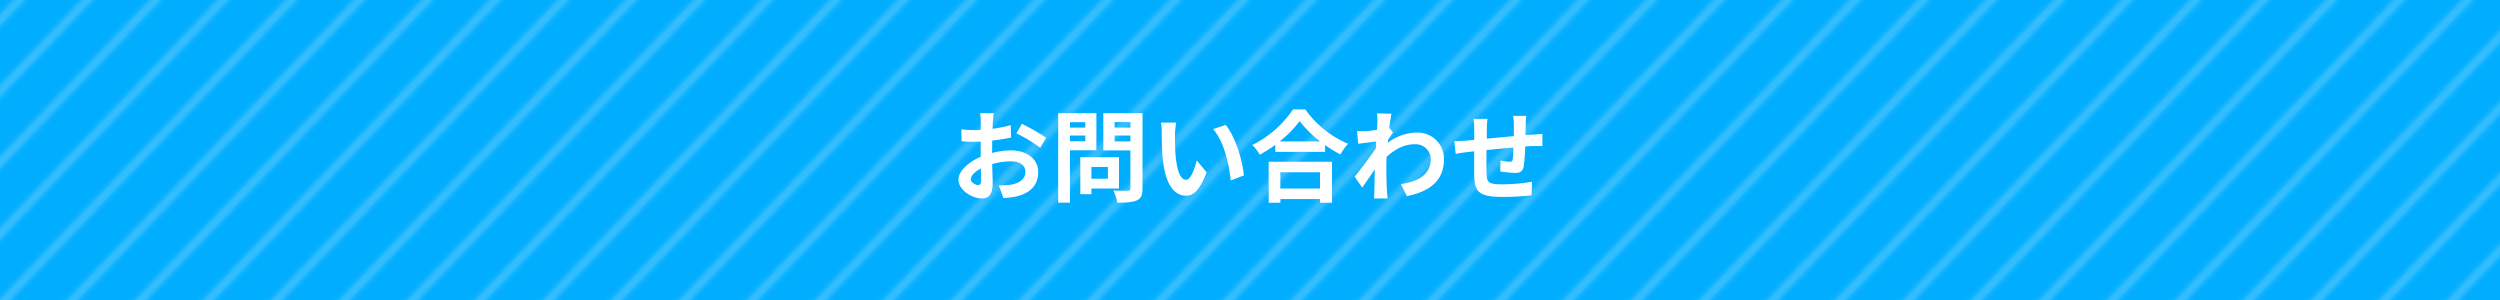 <svg xmlns="http://www.w3.org/2000/svg" xmlns:xlink="http://www.w3.org/1999/xlink" viewBox="0 0 750 90"><defs><pattern id="_6_lpi_20_2" data-name="6 lpi 20% 2" width="72" height="72" patternTransform="matrix(0.85, -0.89, 0.85, 0.89, 15.54, 43.16)" patternUnits="userSpaceOnUse" viewBox="0 0 72 72"><rect width="72" height="72" style="fill:none"/><line x1="71.75" y1="66" x2="144.25" y2="66" style="fill:none;stroke:#fff;stroke-width:2.4px"/><line x1="71.75" y1="42" x2="144.25" y2="42" style="fill:none;stroke:#fff;stroke-width:2.4px"/><line x1="71.75" y1="18" x2="144.25" y2="18" style="fill:none;stroke:#fff;stroke-width:2.4px"/><line x1="71.75" y1="54" x2="144.25" y2="54" style="fill:none;stroke:#fff;stroke-width:2.4px"/><line x1="71.75" y1="30" x2="144.25" y2="30" style="fill:none;stroke:#fff;stroke-width:2.4px"/><line x1="71.75" y1="6" x2="144.25" y2="6" style="fill:none;stroke:#fff;stroke-width:2.4px"/><line x1="-0.25" y1="66" x2="72.25" y2="66" style="fill:none;stroke:#fff;stroke-width:2.4px"/><line x1="-0.25" y1="42" x2="72.25" y2="42" style="fill:none;stroke:#fff;stroke-width:2.4px"/><line x1="-0.25" y1="18" x2="72.25" y2="18" style="fill:none;stroke:#fff;stroke-width:2.4px"/><line x1="-0.25" y1="54" x2="72.25" y2="54" style="fill:none;stroke:#fff;stroke-width:2.4px"/><line x1="-0.25" y1="30" x2="72.25" y2="30" style="fill:none;stroke:#fff;stroke-width:2.4px"/><line x1="-0.25" y1="6" x2="72.25" y2="6" style="fill:none;stroke:#fff;stroke-width:2.4px"/><line x1="-72.25" y1="66" x2="0.25" y2="66" style="fill:none;stroke:#fff;stroke-width:2.4px"/><line x1="-72.25" y1="42" x2="0.25" y2="42" style="fill:none;stroke:#fff;stroke-width:2.4px"/><line x1="-72.25" y1="18" x2="0.25" y2="18" style="fill:none;stroke:#fff;stroke-width:2.4px"/><line x1="-72.25" y1="54" x2="0.25" y2="54" style="fill:none;stroke:#fff;stroke-width:2.4px"/><line x1="-72.25" y1="30" x2="0.25" y2="30" style="fill:none;stroke:#fff;stroke-width:2.4px"/><line x1="-72.25" y1="6" x2="0.25" y2="6" style="fill:none;stroke:#fff;stroke-width:2.4px"/></pattern></defs><g id="レイヤー_2" data-name="レイヤー 2"><g id="背景"><rect width="750" height="90" style="fill:#00adff"/><rect width="750" height="90" style="opacity:0.2;fill:url(#_6_lpi_20_2)"/></g><g id="テキスト"><path d="M297.6,45.9a23.72,23.72,0,0,1,5.7-.79c4.56,0,8.16,2.43,8.16,6.51,0,3.51-1.83,6.15-6.54,7.32a24.2,24.2,0,0,1-3.9.48l-1.38-3.81a22.71,22.71,0,0,0,3.66-.21c2.4-.42,4.32-1.65,4.32-3.81s-1.8-3.18-4.38-3.18a21.09,21.09,0,0,0-5.58.81c.06,2.37.15,4.65.15,5.67,0,3.69-1.35,4.65-3.27,4.65-2.91,0-7-2.49-7-5.64,0-2.61,3-5.28,6.66-6.87,0-.69,0-1.38,0-2.07V42.48c-.57,0-1.11.06-1.59.06-1.35,0-2.85,0-4.14-.16l-.06-3.59a32.23,32.23,0,0,0,4.11.23c.54,0,1.11,0,1.71-.05,0-1,0-1.92,0-2.43a23.58,23.58,0,0,0-.21-2.61h4.08c-.06.54-.18,1.83-.24,2.58s-.06,1.38-.09,2.13a40.68,40.68,0,0,0,5.46-1.11l.09,3.72c-1.68.38-3.72.69-5.67.92,0,.91,0,1.81,0,2.67Zm-3.27,8.33c0-.75,0-2.1-.09-3.66-1.83.93-3,2.16-3,3.21,0,.9,1.38,1.74,2.16,1.74C293.91,55.52,294.33,55.25,294.33,54.23Zm12.24-17.09a65.63,65.63,0,0,1,7.29,4.17l-1.8,3A45.13,45.13,0,0,0,304.92,40Z" style="fill:#fff"/><path d="M321,45.08V60.8h-3.54V33.93h11.46V45.08Zm0-8.42v1.62h4.59V36.66Zm4.59,5.72V40.67H321v1.71Zm1.83,14.19v1.68h-3.33V47.15H335.7v9.42Zm0-6.48v3.54h4.95V50.09Zm15.33,6.45c0,2-.42,3-1.68,3.57s-3.12.69-5.88.69a12.77,12.77,0,0,0-1.2-3.66c1.74.12,3.78.09,4.35.06s.78-.18.78-.72V45.11H331V33.93h11.76Zm-8.37-19.92v1.66h4.74V36.62Zm4.74,5.8V40.67h-4.74v1.75Z" style="fill:#fff"/><path d="M352.5,40.44c0,1.91,0,4.16.18,6.29.42,4.29,1.32,7.2,3.18,7.2,1.41,0,2.58-3.48,3.15-5.82l3,3.6c-2,5.16-3.84,7-6.24,7-3.24,0-6.09-2.94-6.93-10.92-.27-2.73-.33-6.18-.33-8a17.17,17.17,0,0,0-.21-3l4.56,0A23.66,23.66,0,0,0,352.5,40.44Zm20.64,12.2-3.93,1.5c-.45-4.77-2-11.76-5.28-15.41l3.78-1.26C370.53,40.92,372.81,48.08,373.14,52.64Z" style="fill:#fff"/><path d="M391.59,32.82a30.11,30.11,0,0,0,12.84,10.31,17.44,17.44,0,0,0-2.31,3.21,37,37,0,0,1-4.59-2.84v2.06H382.59v-2.1a41.8,41.8,0,0,1-4.65,2.94,14.51,14.51,0,0,0-2.25-2.9A31.84,31.84,0,0,0,387.9,32.82Zm-11,15.71h19v12.3H396V59.72H384.12v1.11h-3.51Zm15.45-6.11a33.17,33.17,0,0,1-6.15-6.09,31.19,31.19,0,0,1-6,6.09Zm-11.94,9.26v4.89H396V51.68Z" style="fill:#fff"/><path d="M417.9,39.75c-.39.5-1,1.46-1.53,2.25,0,.29,0,.56-.06.86A14.56,14.56,0,0,1,425,39.77a7.86,7.86,0,0,1,8.19,8c0,6-3.75,9.6-11.13,11.07l-1.77-3.6c5.22-.81,8.94-2.91,8.94-7.56a4.52,4.52,0,0,0-4.83-4.4c-3.15,0-5.94,1.49-8.43,3.8,0,.84-.06,1.68-.06,2.46,0,2.43,0,4.92.18,7.71,0,.54.15,1.62.21,2.28h-4.08c.06-.63.09-1.71.09-2.19.06-2.31.06-4,.12-6.54-1.26,1.89-2.73,4-3.75,5.49L406.38,53c1.68-2,4.68-6,6.36-8.49l.12-2.07-5.4.69-.36-3.8c.84,0,1.53,0,2.58,0,.87,0,2.16-.21,3.42-.38.06-1.12.12-1.95.12-2.29A15.77,15.77,0,0,0,413.1,34l4.35.12c-.18.84-.42,2.37-.66,4.22Z" style="fill:#fff"/><path d="M457.89,34.77a25.31,25.31,0,0,0-.18,2.55c0,1.17-.06,2.22-.09,3.2.81-.06,1.56-.11,2.25-.14s2-.15,2.85-.21v3.65c-.51,0-2.07,0-2.88,0-.63,0-1.41.07-2.28.13a52,52,0,0,1-.45,5.93c-.3,1.56-1.05,2-2.58,2a37.6,37.6,0,0,1-4.47-.45l.09-3.27a18.53,18.53,0,0,0,2.73.36c.6,0,.84-.12.93-.69a33.54,33.54,0,0,0,.21-3.56c-2.61.21-5.52.48-8.07.75,0,2.72-.06,5.45,0,6.71.09,2.91.33,3.57,4.8,3.57a55.25,55.25,0,0,0,8.88-.78l-.15,4.08a83.47,83.47,0,0,1-8.46.48c-7.71,0-8.64-1.62-8.76-6.75,0-1.26,0-4.14,0-6.93l-2,.21c-.93.12-2.79.42-3.57.54l-.39-3.8c.84,0,2.22-.06,3.72-.18l2.25-.21v-3a22.43,22.43,0,0,0-.24-3.3h4.2a23.39,23.39,0,0,0-.18,3.09c0,.69,0,1.68,0,2.85,2.52-.25,5.4-.52,8.1-.75V37.47a23,23,0,0,0-.21-2.7Z" style="fill:#fff"/></g></g></svg>